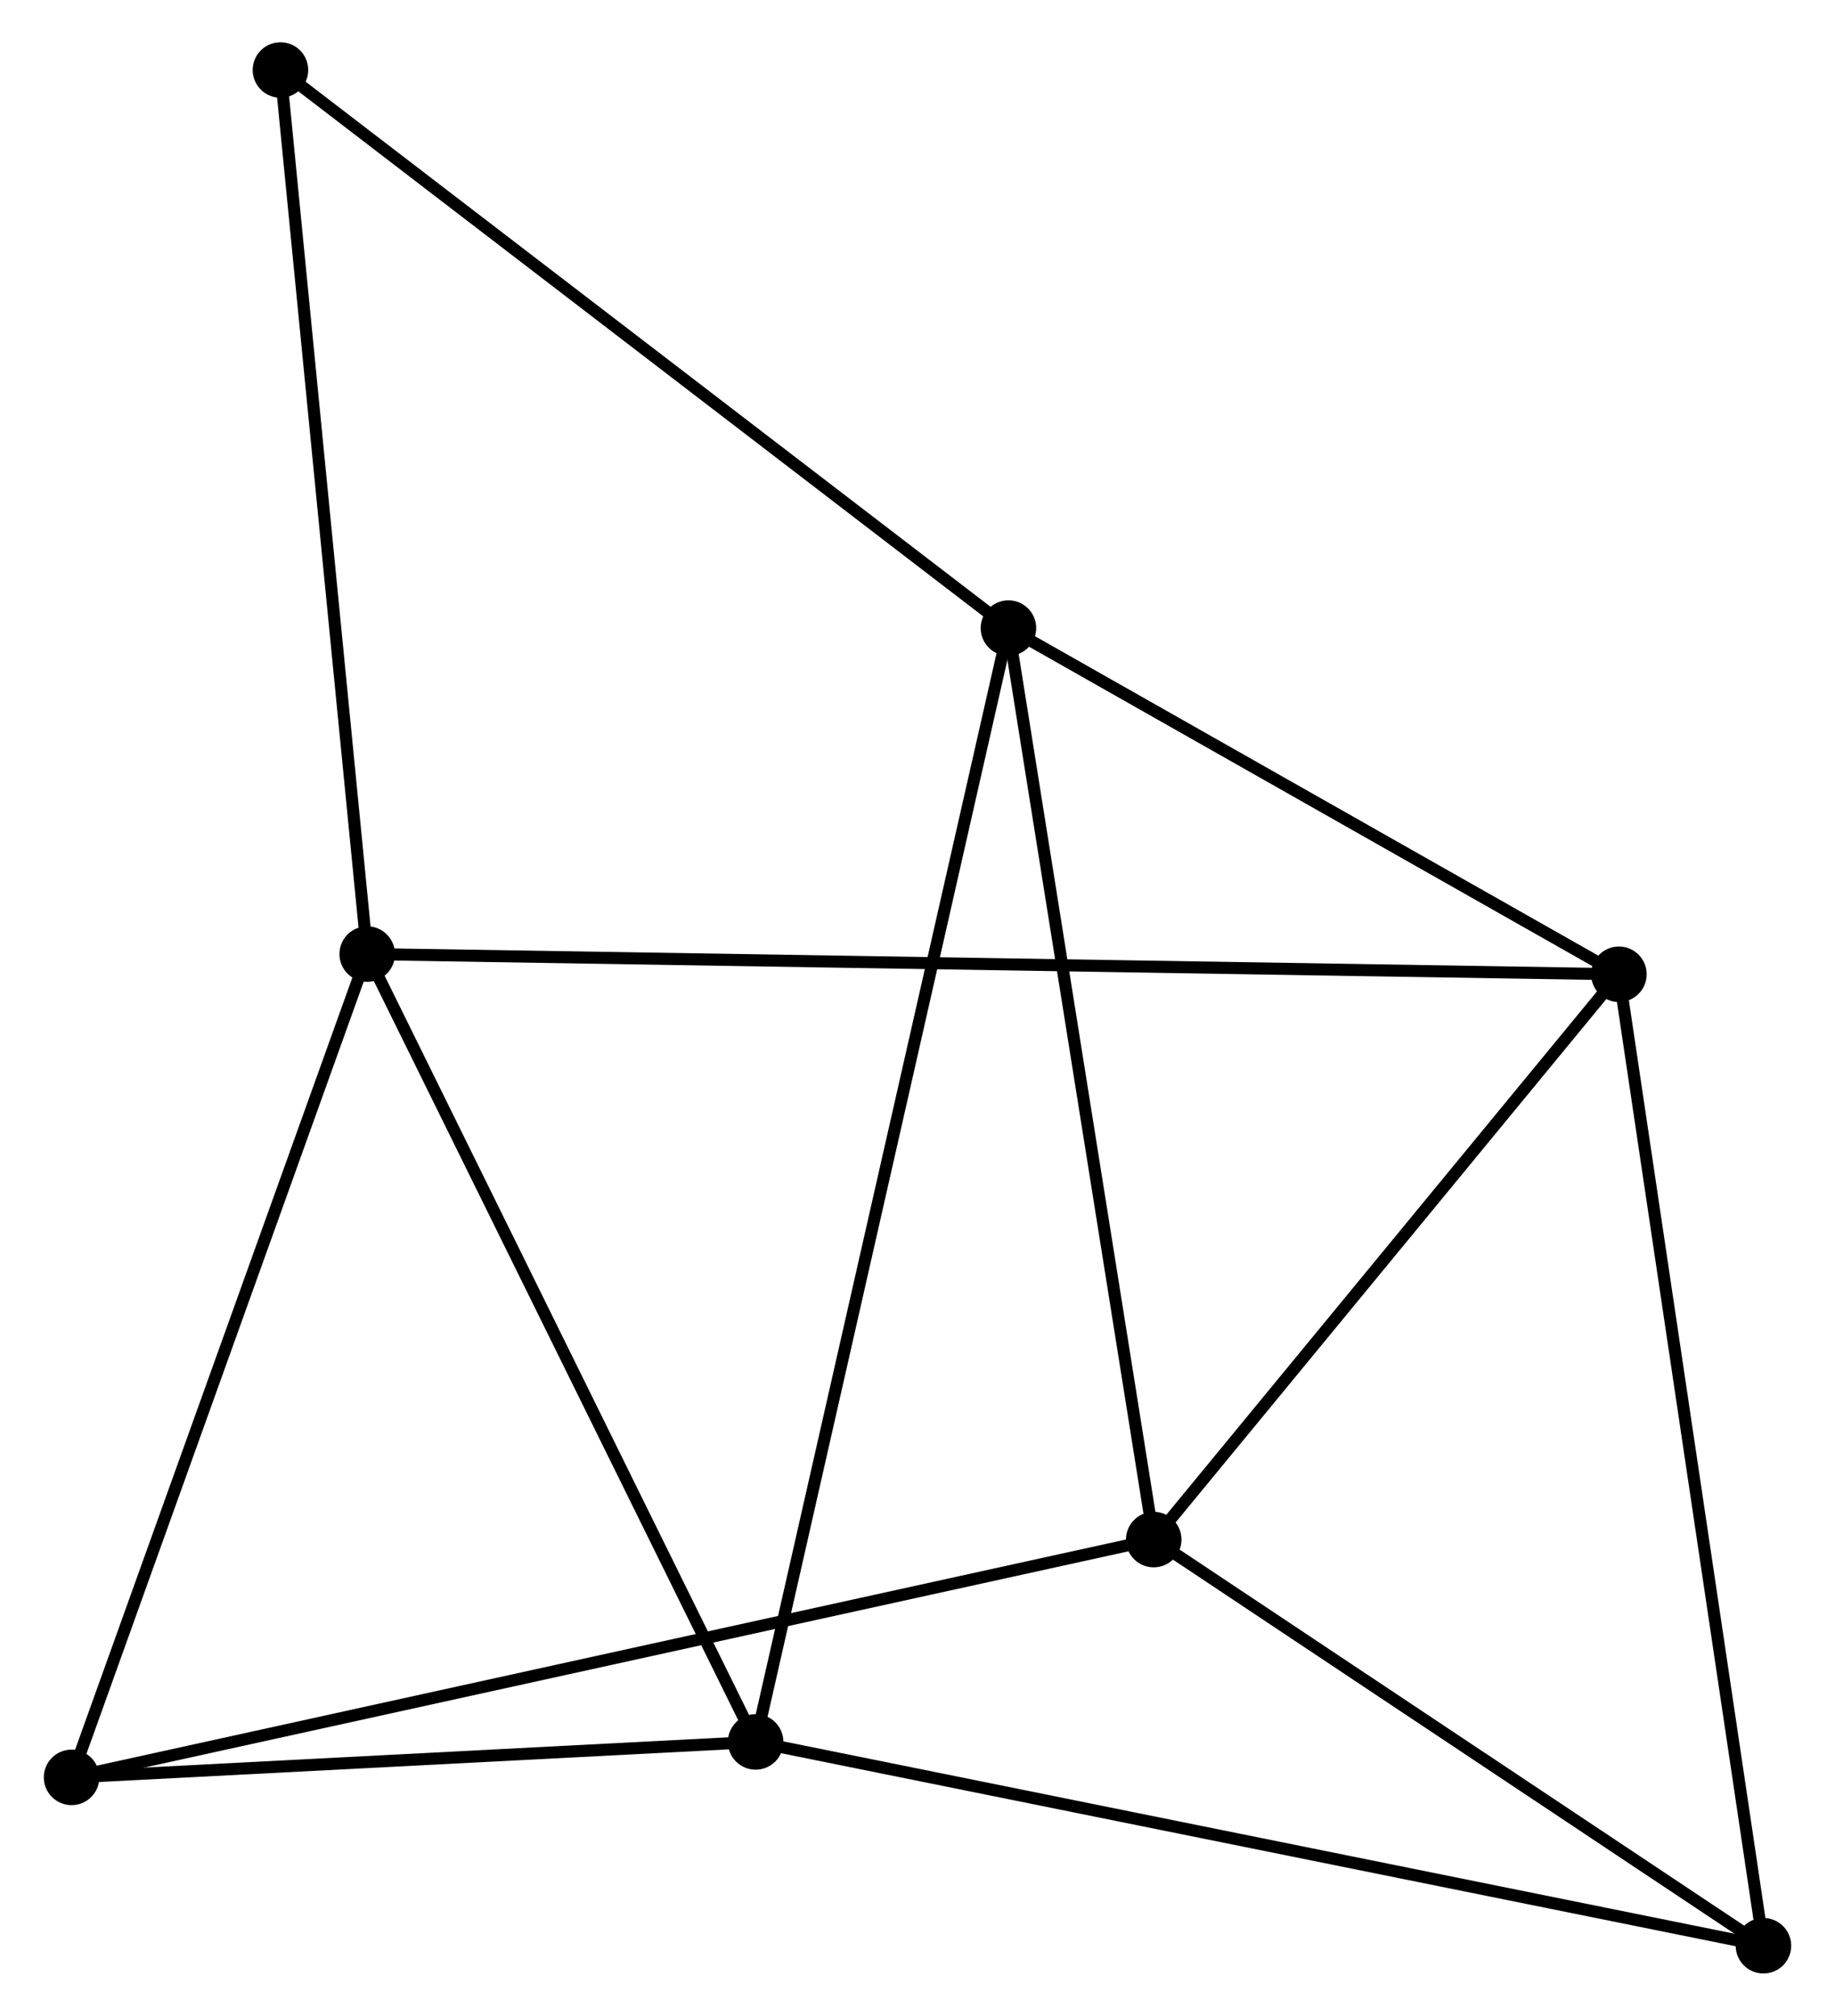 <?xml version="1.0" encoding="UTF-8" standalone="no"?>
<!DOCTYPE svg PUBLIC "-//W3C//DTD SVG 1.1//EN"
 "http://www.w3.org/Graphics/SVG/1.1/DTD/svg11.dtd">
<!-- Generated by graphviz version 2.36.0 (20140111.2315)
 -->
<!-- Title: %3 Pages: 1 -->
<svg width="152pt" height="167pt"
 viewBox="0.00 0.00 151.75 167.01" xmlns="http://www.w3.org/2000/svg" xmlns:xlink="http://www.w3.org/1999/xlink">
<g id="graph0" class="graph" transform="scale(1 1) rotate(0) translate(4 163.006)">
<title>%3</title>
<!-- 0 -->
<g id="node1" class="node"><title>0</title>
<ellipse fill="black" stroke="black" cx="79.408" cy="-110.968" rx="1.8" ry="1.8"/>
</g>
<!-- 2 -->
<g id="node2" class="node"><title>2</title>
<ellipse fill="black" stroke="black" cx="129.979" cy="-82.287" rx="1.8" ry="1.8"/>
</g>
<!-- 0&#45;&#45;2 -->
<g id="edge1" class="edge"><title>0&#45;&#45;2</title>
<path fill="none" stroke="black" d="M81.09,-110.014C88.768,-105.659 120.44,-87.697 128.238,-83.275"/>
</g>
<!-- 3 -->
<g id="node3" class="node"><title>3</title>
<ellipse fill="black" stroke="black" cx="58.467" cy="-18.686" rx="1.8" ry="1.8"/>
</g>
<!-- 0&#45;&#45;3 -->
<g id="edge2" class="edge"><title>0&#45;&#45;3</title>
<path fill="none" stroke="black" d="M78.97,-109.041C76.245,-97.031 61.62,-32.582 58.902,-20.603"/>
</g>
<!-- 4 -->
<g id="node4" class="node"><title>4</title>
<ellipse fill="black" stroke="black" cx="91.443" cy="-35.45" rx="1.8" ry="1.8"/>
</g>
<!-- 0&#45;&#45;4 -->
<g id="edge3" class="edge"><title>0&#45;&#45;4</title>
<path fill="none" stroke="black" d="M79.705,-109.101C81.37,-98.653 89.518,-47.529 91.156,-37.252"/>
</g>
<!-- 7 -->
<g id="node5" class="node"><title>7</title>
<ellipse fill="black" stroke="black" cx="19.103" cy="-157.206" rx="1.8" ry="1.8"/>
</g>
<!-- 0&#45;&#45;7 -->
<g id="edge4" class="edge"><title>0&#45;&#45;7</title>
<path fill="none" stroke="black" d="M77.917,-112.111C69.646,-118.453 29.456,-149.268 20.763,-155.933"/>
</g>
<!-- 2&#45;&#45;4 -->
<g id="edge9" class="edge"><title>2&#45;&#45;4</title>
<path fill="none" stroke="black" d="M128.697,-80.729C122.846,-73.618 98.712,-44.285 92.769,-37.062"/>
</g>
<!-- 5 -->
<g id="node8" class="node"><title>5</title>
<ellipse fill="black" stroke="black" cx="141.952" cy="-1.8" rx="1.8" ry="1.8"/>
</g>
<!-- 2&#45;&#45;5 -->
<g id="edge10" class="edge"><title>2&#45;&#45;5</title>
<path fill="none" stroke="black" d="M130.275,-80.298C131.931,-69.162 140.037,-14.673 141.666,-3.72"/>
</g>
<!-- 6 -->
<g id="node7" class="node"><title>6</title>
<ellipse fill="black" stroke="black" cx="1.8" cy="-15.748" rx="1.8" ry="1.8"/>
</g>
<!-- 3&#45;&#45;6 -->
<g id="edge12" class="edge"><title>3&#45;&#45;6</title>
<path fill="none" stroke="black" d="M56.581,-18.588C47.978,-18.142 12.489,-16.302 3.751,-15.849"/>
</g>
<!-- 3&#45;&#45;5 -->
<g id="edge11" class="edge"><title>3&#45;&#45;5</title>
<path fill="none" stroke="black" d="M60.53,-18.269C72.081,-15.932 128.599,-4.501 139.96,-2.203"/>
</g>
<!-- 4&#45;&#45;6 -->
<g id="edge14" class="edge"><title>4&#45;&#45;6</title>
<path fill="none" stroke="black" d="M89.571,-35.039C77.904,-32.475 15.298,-18.715 3.662,-16.157"/>
</g>
<!-- 4&#45;&#45;5 -->
<g id="edge13" class="edge"><title>4&#45;&#45;5</title>
<path fill="none" stroke="black" d="M93.124,-34.331C100.792,-29.222 132.425,-8.147 140.213,-2.958"/>
</g>
<!-- 1 -->
<g id="node6" class="node"><title>1</title>
<ellipse fill="black" stroke="black" cx="26.29" cy="-83.961" rx="1.8" ry="1.8"/>
</g>
<!-- 1&#45;&#45;2 -->
<g id="edge5" class="edge"><title>1&#45;&#45;2</title>
<path fill="none" stroke="black" d="M28.456,-83.926C42.066,-83.706 115.619,-82.519 128.16,-82.317"/>
</g>
<!-- 1&#45;&#45;3 -->
<g id="edge6" class="edge"><title>1&#45;&#45;3</title>
<path fill="none" stroke="black" d="M27.218,-82.078C31.917,-72.546 53.033,-29.709 57.596,-20.453"/>
</g>
<!-- 1&#45;&#45;7 -->
<g id="edge8" class="edge"><title>1&#45;&#45;7</title>
<path fill="none" stroke="black" d="M26.112,-85.771C25.127,-95.817 20.337,-144.632 19.301,-155.19"/>
</g>
<!-- 1&#45;&#45;6 -->
<g id="edge7" class="edge"><title>1&#45;&#45;6</title>
<path fill="none" stroke="black" d="M25.583,-81.993C22.007,-72.032 5.936,-27.268 2.463,-17.595"/>
</g>
</g>
</svg>
